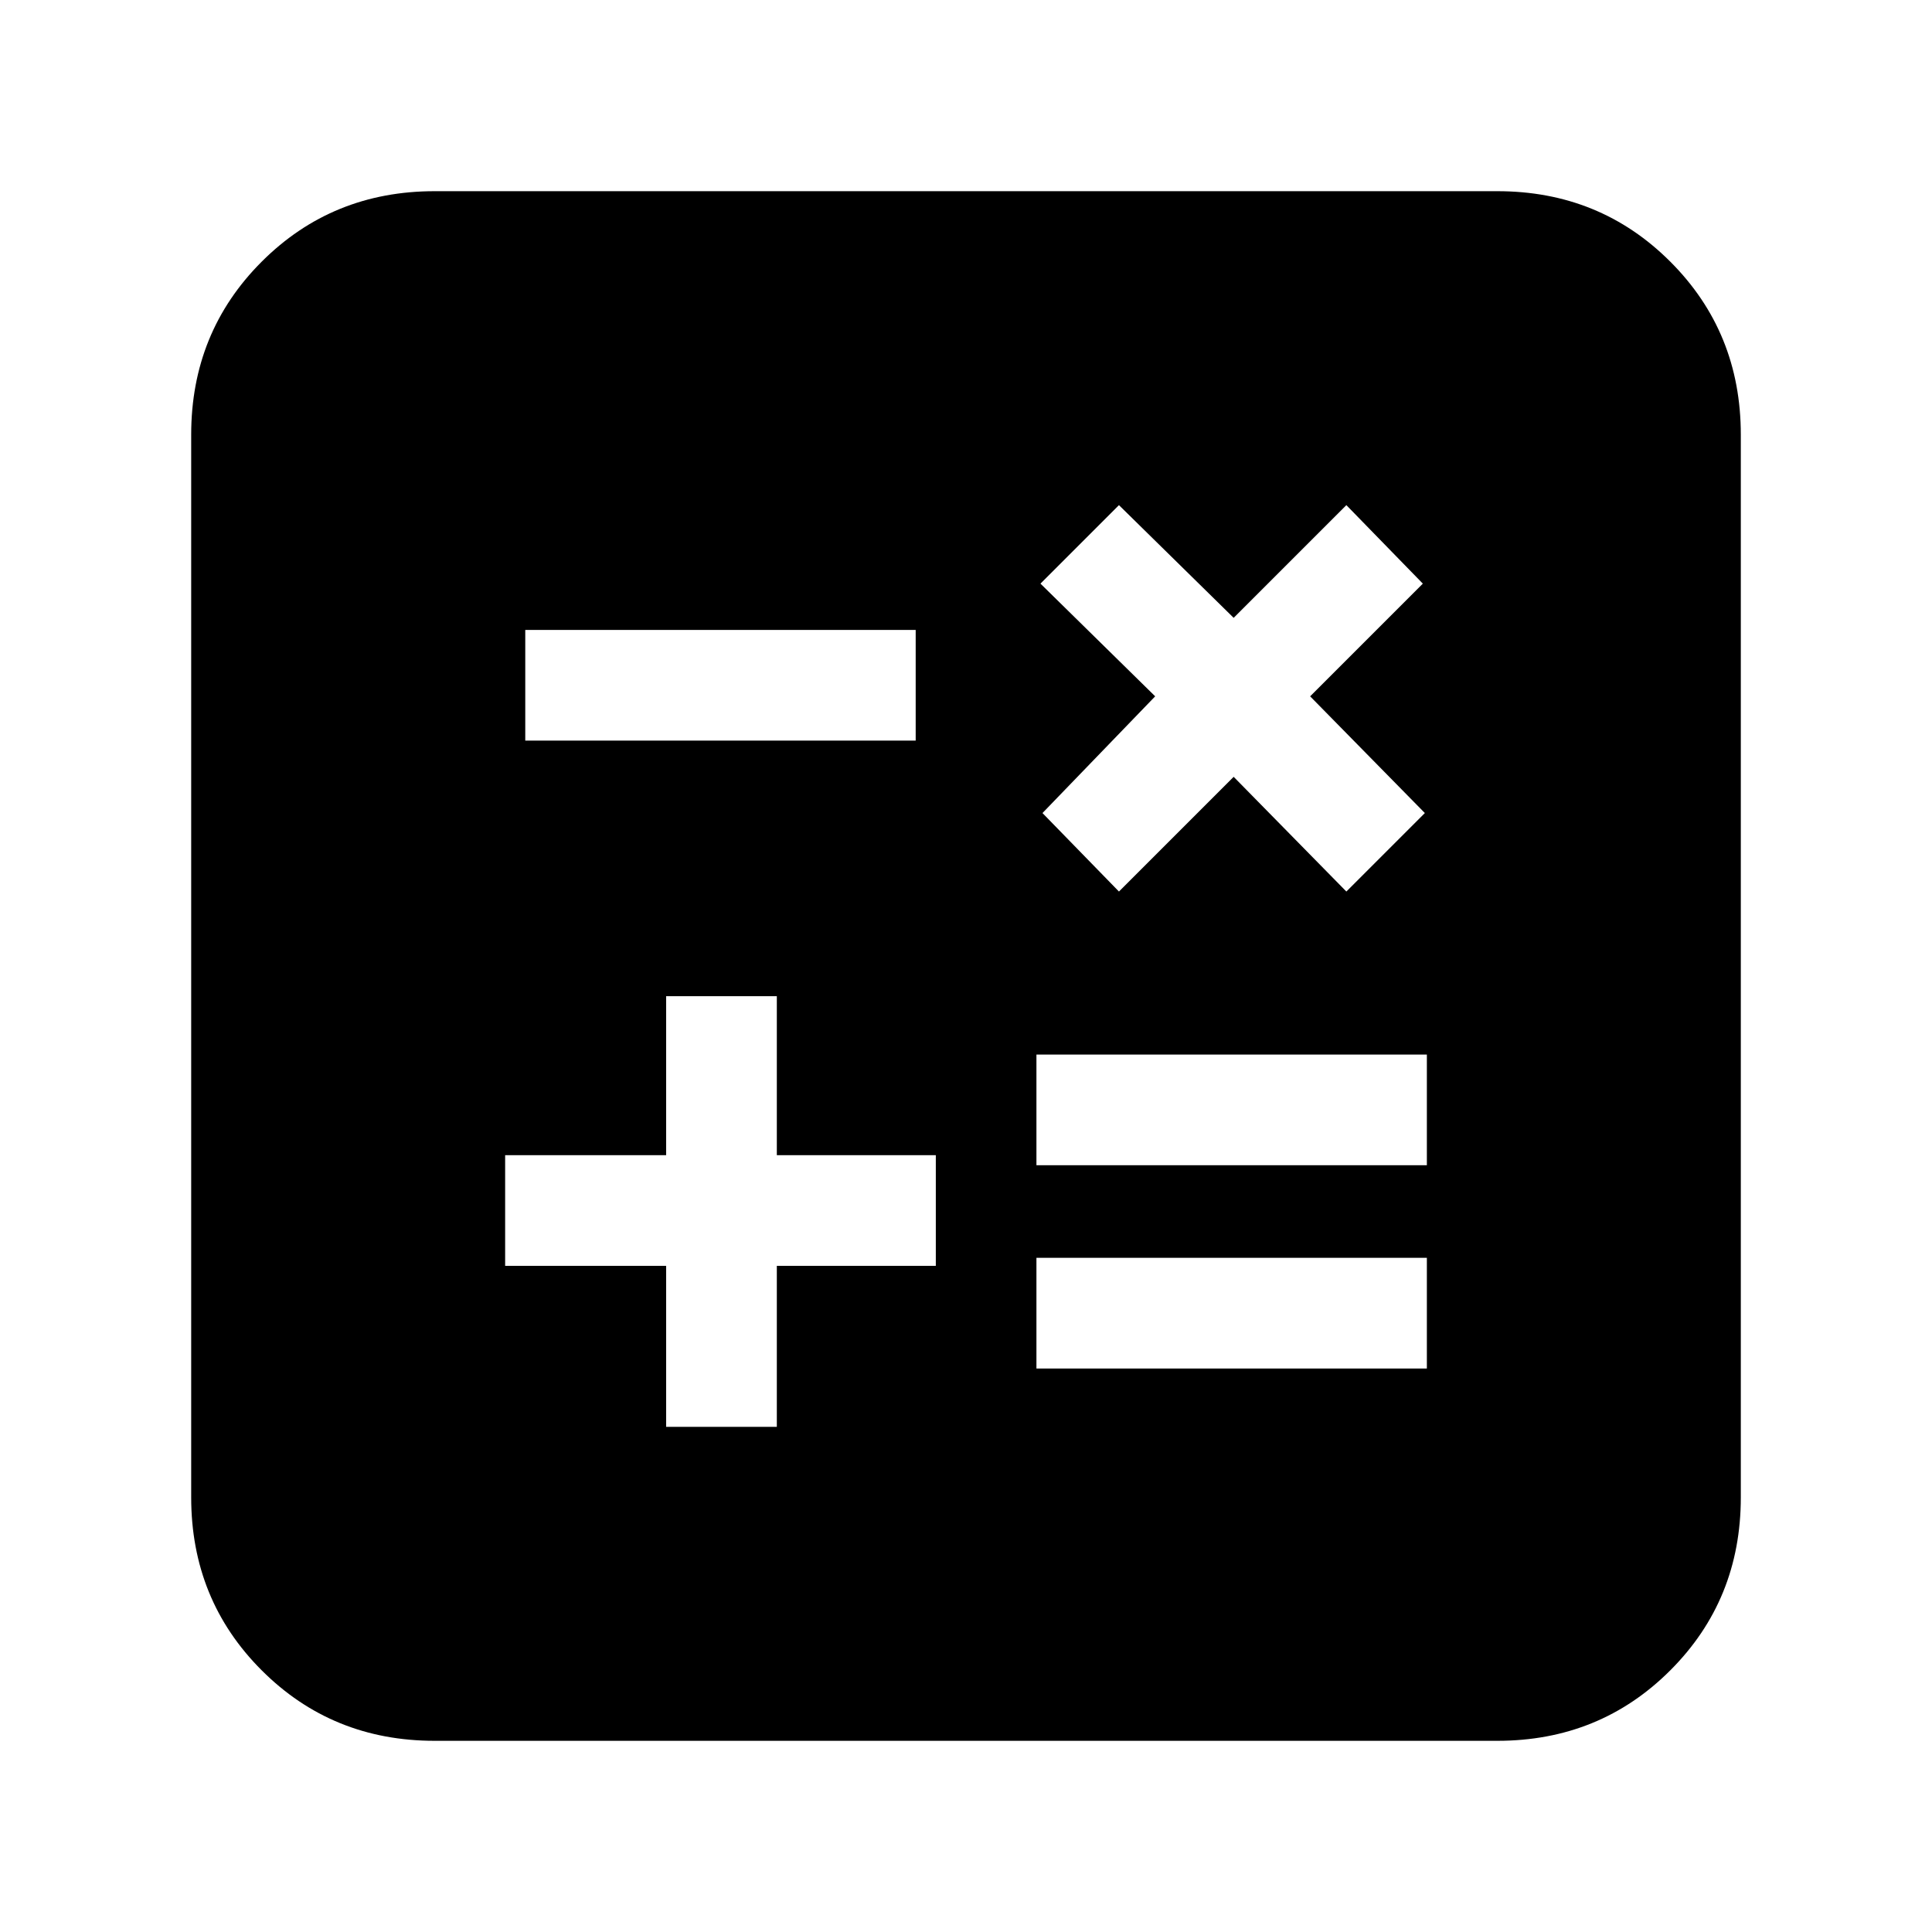 <svg xmlns="http://www.w3.org/2000/svg" height="24" viewBox="0 -960 960 960" width="24"><path d="M331-251h55v-80h79v-55h-79v-79h-55v79h-80v55h80v80Zm184-29h194v-55H515v55Zm0-101h194v-55H515v55Zm41-136 57-57 56 57 39-39-57-58 56-56-38-39-56 56-57-56-39 39 57 56-56 58 38 39Zm-295-75h194v-55H261v55ZM216-95q-50.94 0-85.97-35.03T95-216v-528q0-50.94 35.03-85.97T216-865h528q50.94 0 85.97 35.03T865-744v528q0 50.94-35.03 85.97T744-95H216Z"/></svg>